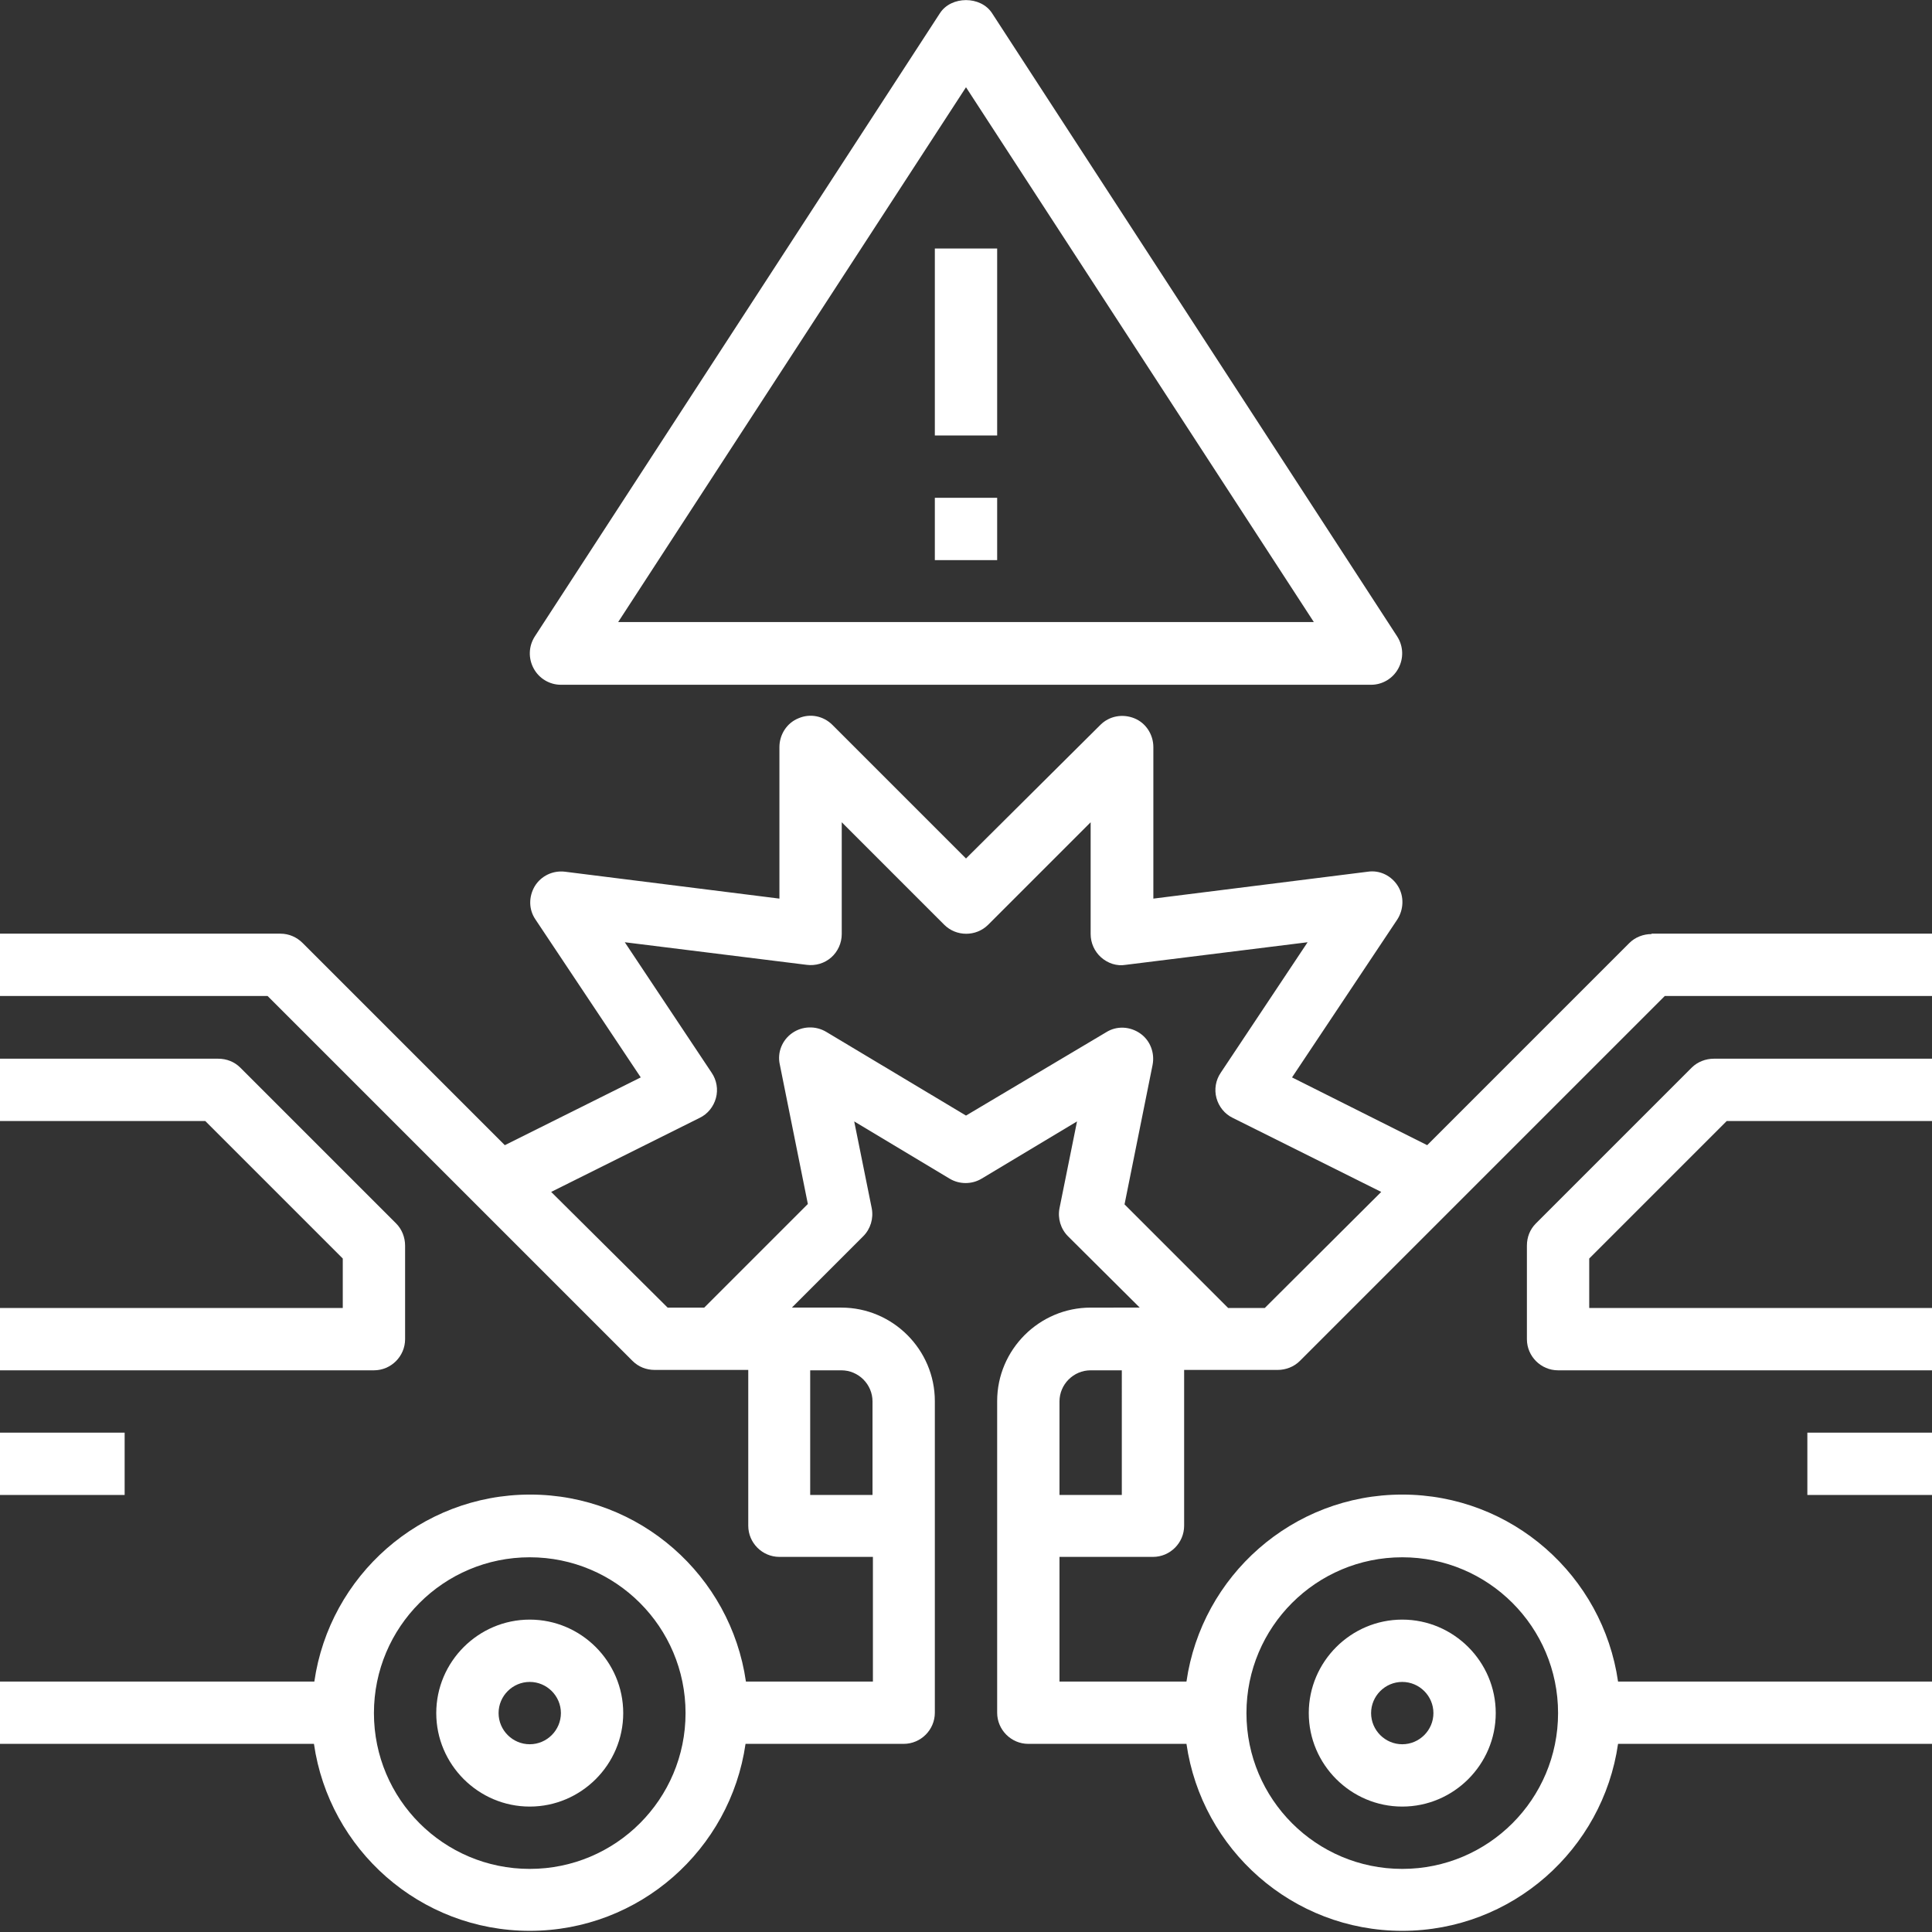 <?xml version="1.0" encoding="utf-8"?>
<!-- Generator: Adobe Illustrator 21.1.0, SVG Export Plug-In . SVG Version: 6.00 Build 0)  -->
<svg version="1.1" id="Слой_1" xmlns="http://www.w3.org/2000/svg" xmlns:xlink="http://www.w3.org/1999/xlink" x="0px" y="0px"
	 viewBox="0 0 496 496" style="enable-background:new 0 0 496 496;" xml:space="preserve">
<rect x="0" y="0" width="496" height="496" fill="#333333" stroke="none"/>
<style type="text/css">
	.st0{fill:#FFFFFF;}
</style>
<path class="st0" d="M360,463.8c13.2,0,24-10.8,24-24s-10.8-24-24-24s-24,10.8-24,24S346.8,463.8,360,463.8z M360,431.8
	c4.4,0,8,3.6,8,8c0,4.4-3.6,8-8,8s-8-3.6-8-8C352,435.4,355.6,431.8,360,431.8z"/>
<path class="st0" d="M424,239.8c-2.1,0-4.2,0.8-5.7,2.3L366.4,294l-34.7-17.4l27-40.5c1.7-2.6,1.8-6,0.2-8.6s-4.6-4.2-7.8-3.7
	l-55,6.9v-38.9c0-3.2-1.9-6.2-4.9-7.4c-3-1.2-6.4-0.6-8.7,1.7L248,220.4l-34.3-34.3c-2.3-2.3-5.7-3-8.7-1.7c-3,1.2-4.9,4.2-4.9,7.4
	v38.9l-55-6.9c-3.2-0.4-6.2,1.1-7.8,3.7c-1.6,2.7-1.6,6,0.2,8.6l27,40.5L129.6,294l-51.9-51.9c-1.5-1.5-3.5-2.4-5.7-2.4H0v16h68.7
	l93.7,93.7c1.5,1.5,3.5,2.3,5.7,2.3h24v40c0,4.4,3.6,8,8,8h24v32h-32.6c-3.9-27.1-27.2-48-55.4-48s-51.5,20.9-55.4,48H0v16h80.6
	c3.9,27.1,27.2,48,55.4,48s51.5-20.9,55.4-48H232c4.4,0,8-3.6,8-8v-80c0-13.2-10.8-24-24-24h-12.7l18.3-18.3
	c1.9-1.9,2.7-4.6,2.2-7.2l-4.5-22.3l24.5,14.7c2.5,1.5,5.7,1.5,8.2,0l24.5-14.7l-4.5,22.3c-0.5,2.6,0.3,5.3,2.2,7.2l18.4,18.3H280
	c-13.2,0-24,10.8-24,24v80c0,4.4,3.6,8,8,8h40.6c3.9,27.1,27.2,48,55.4,48s51.5-20.9,55.4-48H496v-16h-80.6
	c-3.9-27.1-27.2-48-55.4-48s-51.5,20.9-55.4,48H272v-32h24c4.4,0,8-3.6,8-8v-40h24c2.1,0,4.2-0.8,5.7-2.3l93.7-93.7H496v-16H424z
	 M136,479.8c-22.1,0-40-17.9-40-40s17.9-40,40-40s40,17.9,40,40S158.1,479.8,136,479.8z M360,399.8c22.1,0,40,17.9,40,40
	s-17.9,40-40,40s-40-17.9-40-40S337.9,399.8,360,399.8z M224,359.8v24h-16v-32h8C220.4,351.8,224,355.4,224,359.8z M288,383.8h-16
	v-24c0-4.4,3.6-8,8-8h8V383.8z M324.7,335.8h-9.4l-26.6-26.6l7.2-35.8c0.6-3.1-0.6-6.3-3.2-8.1c-2.6-1.8-6-2-8.7-0.3L248,286.4
	l-35.9-21.5c-2.7-1.6-6.1-1.5-8.7,0.3c-2.6,1.8-3.9,5-3.2,8.1l7.2,35.8l-26.6,26.6h-9.4L141.5,306l38.1-19c2.1-1,3.6-2.9,4.2-5.1
	c0.6-2.2,0.2-4.6-1.1-6.5l-22.3-33.5l46.7,5.8c2.3,0.3,4.6-0.4,6.3-1.9c1.7-1.5,2.7-3.7,2.7-6v-28.7l26.3,26.3
	c3.1,3.1,8.2,3.1,11.3,0l26.3-26.3v28.7c0,2.3,1,4.5,2.7,6c1.7,1.5,4,2.3,6.3,1.9l46.7-5.8l-22.3,33.5c-1.3,1.9-1.7,4.3-1.1,6.5
	c0.6,2.2,2.1,4.1,4.2,5.1l38.1,19L324.7,335.8z"/>
<path class="st0" d="M434.3,274.1l-40,40c-1.5,1.5-2.3,3.5-2.3,5.7v24c0,4.4,3.6,8,8,8h96v-16h-88v-12.7l35.3-35.3H496v-16h-56
	C437.9,271.8,435.8,272.6,434.3,274.1z"/>
<path class="st0" d="M464,367.8h32v16h-32V367.8z"/>
<path class="st0" d="M136,415.8c-13.2,0-24,10.8-24,24s10.8,24,24,24s24-10.8,24-24S149.2,415.8,136,415.8z M136,447.8
	c-4.4,0-8-3.6-8-8c0-4.4,3.6-8,8-8s8,3.6,8,8C144,444.2,140.4,447.8,136,447.8z"/>
<path class="st0" d="M104,343.8v-24c0-2.1-0.8-4.2-2.3-5.7l-40-40c-1.5-1.5-3.5-2.3-5.7-2.3H0v16h52.7L88,323.1v12.7H0v16h96
	C100.4,351.8,104,348.2,104,343.8z"/>
<path class="st0" d="M0,367.8h32v16H0V367.8z"/>
<path class="st0" d="M144,175.8h208c2.9,0,5.6-1.6,7-4.2c1.4-2.6,1.3-5.7-0.3-8.2l-104-160c-2.9-4.5-10.5-4.5-13.4,0l-104,160
	c-1.6,2.5-1.7,5.6-0.3,8.2C138.4,174.2,141.1,175.8,144,175.8z M248,22.4l89.3,137.3H158.7L248,22.4z"/>
<path class="st0" d="M240,127.8h16v16h-16V127.8z"/>
<path class="st0" d="M240,63.8h16v48h-16V63.8z"/>
</svg>
